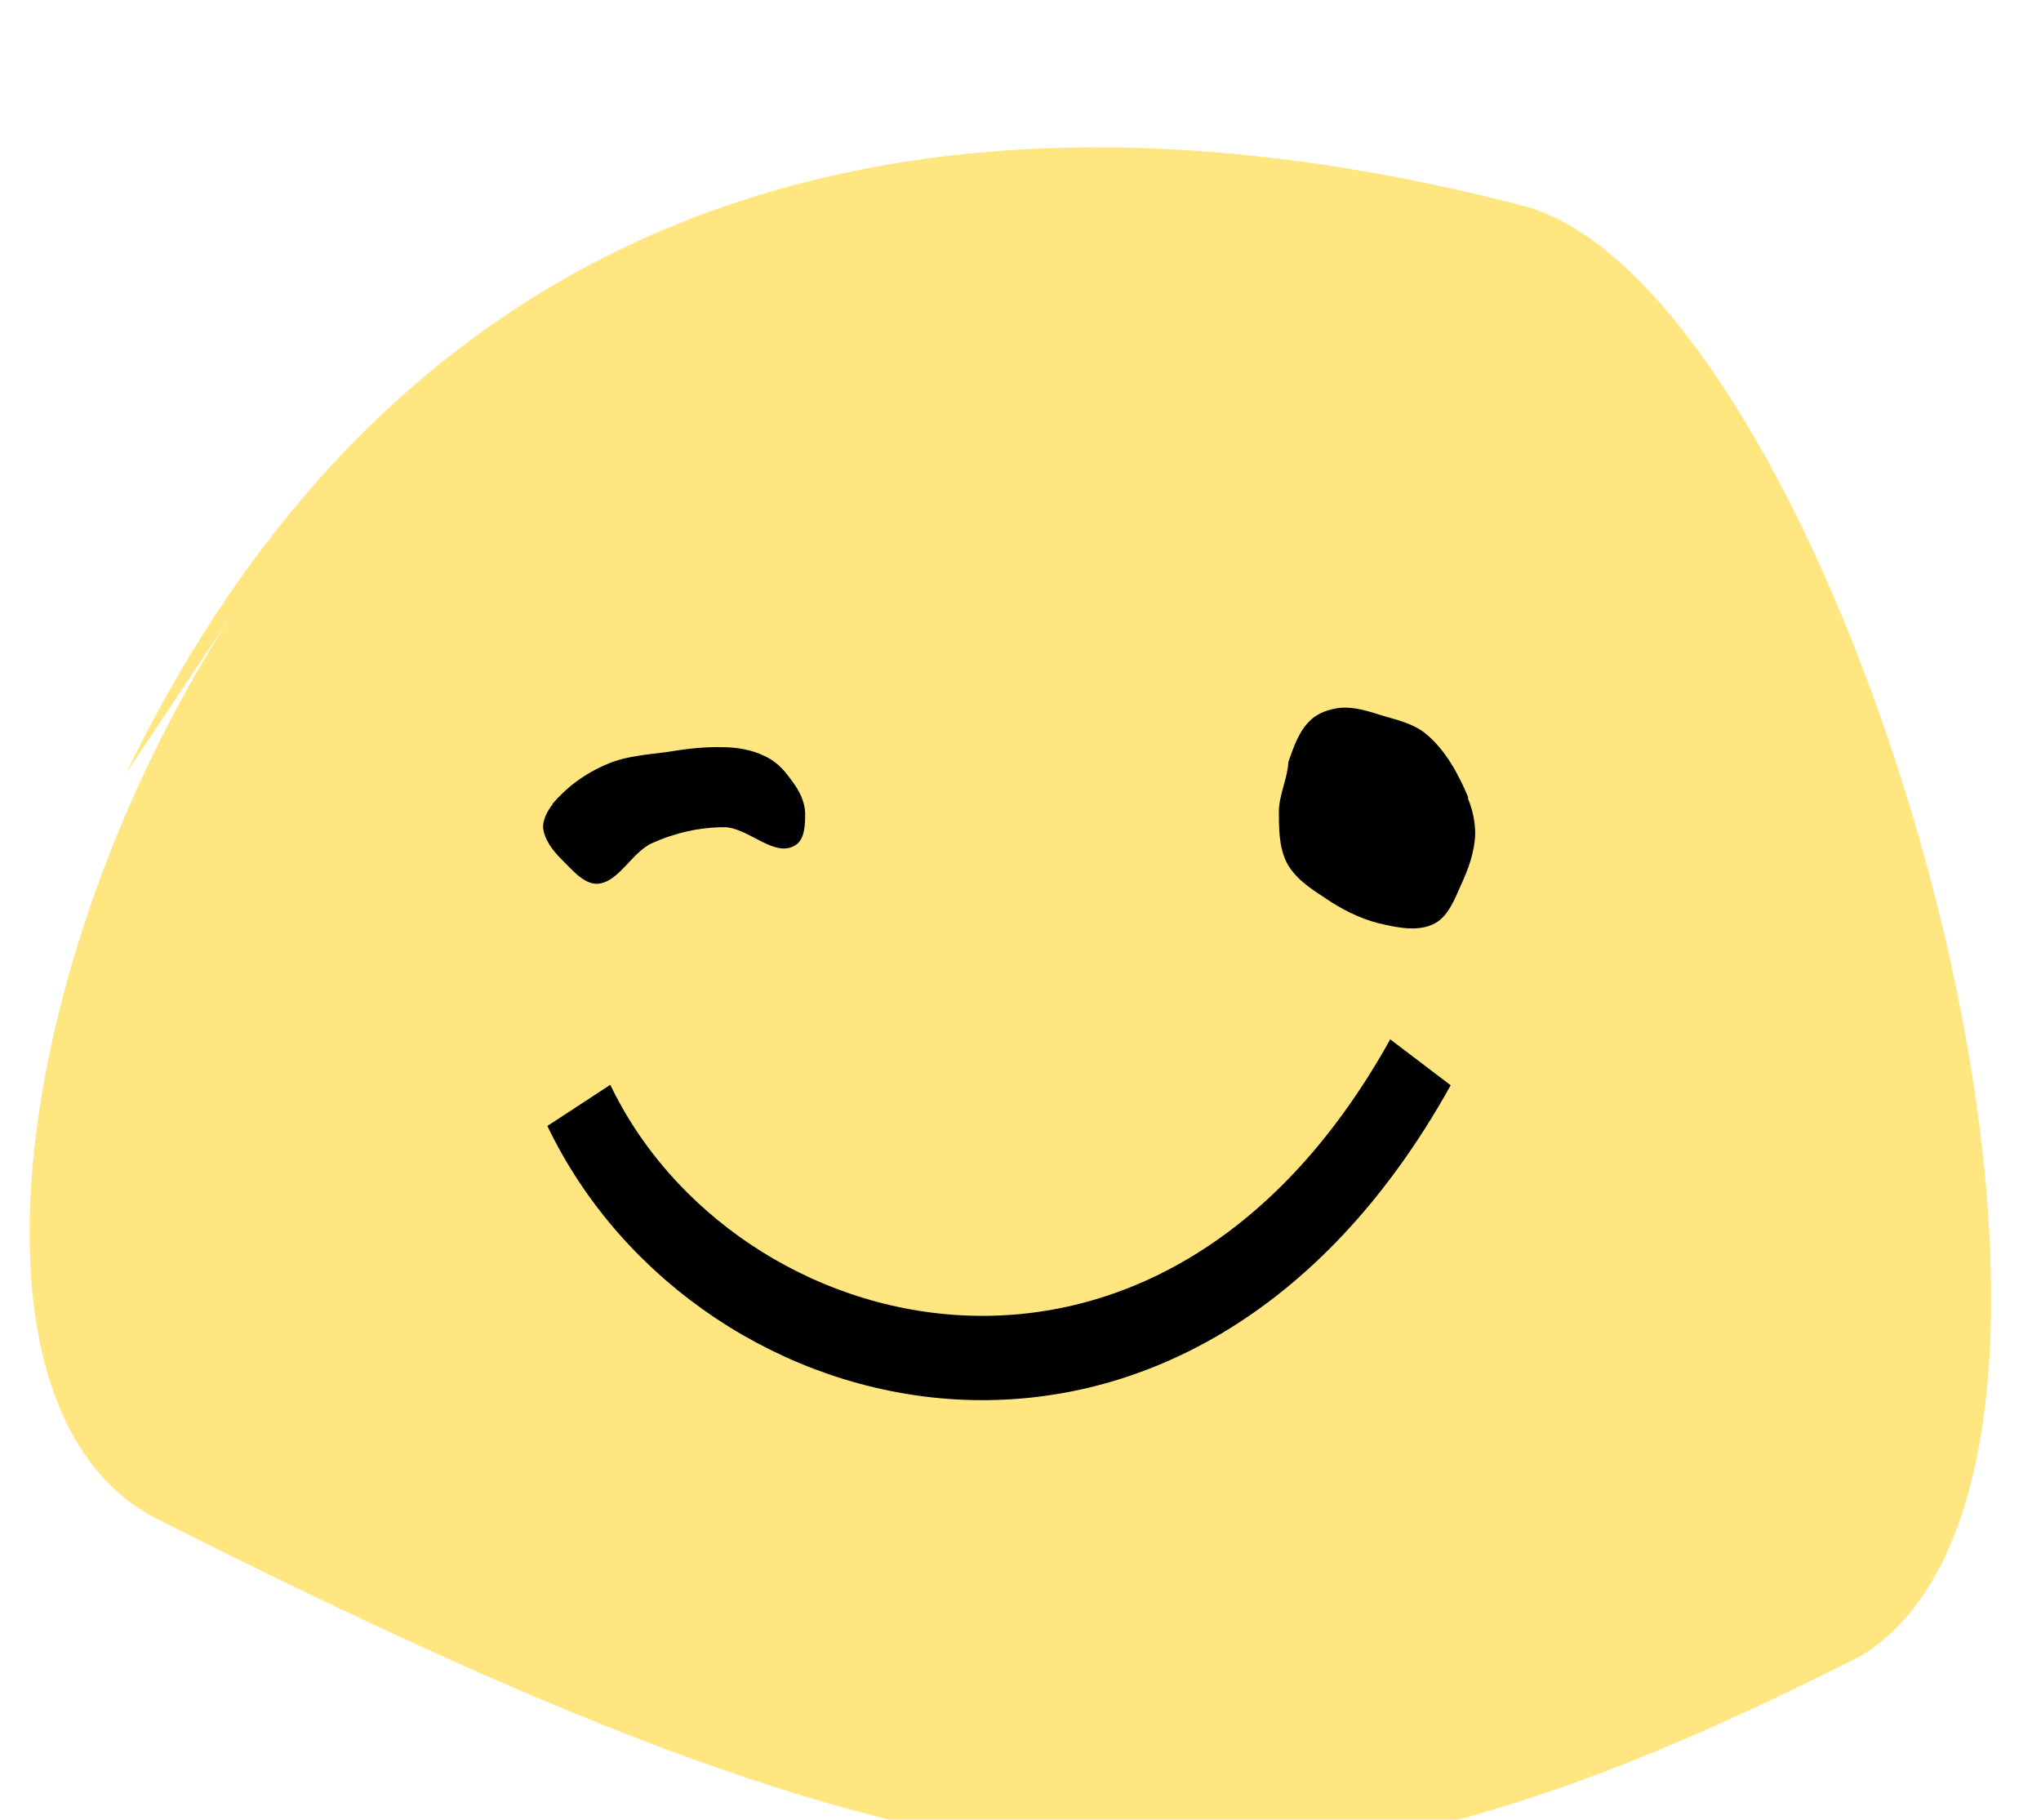 <svg xmlns="http://www.w3.org/2000/svg" viewBox="0 0 7.864 7.01"><g transform="matrix(2.028 0 0 2.371-636.61-1390.34)" fill-rule="evenodd"><path d="m314.15 587.65c.634-1.118 1.809-1.109 2.653-.922.605.134 1.257 2.031.644 2.356-1.111.481-1.669.456-3.238-.222-.404-.175-.27-.941.157-1.489" fill="#ffe680"/><path d="m314.96 587.7c.025-.025.059-.049.108-.066.031-.011.071-.014.108-.018.035-.005.072-.009.108-.008.028 0.0.057.005.078.014.028.011.041.027.054.042.014.016.023.033.024.05 0.0.018-0.0.043-.018.053-.04.022-.089-.028-.135-.029-.047-0-.094.009-.138.026-.039.015-.064.065-.105.066-.026 0-.049-.025-.066-.039-.019-.016-.034-.034-.036-.053-0-.012.007-.025.018-.037"/><path d="m316.7 587.69c-.019-.039-.044-.078-.081-.104-.023-.016-.053-.022-.081-.029-.026-.007-.054-.015-.081-.013-.021.002-.043.008-.058.021-.021.017-.031.043-.041.067-.001.025-.017.052-.018.079-0.0.028-0.0.058.014.083.015.026.045.043.072.058.032.019.067.034.103.042.035.007.076.015.108 0 .025-.012.037-.039.049-.062.014-.026.026-.054.027-.083 0-.02-.005-.04-.014-.058"/><path d="m315.01 588.19c.259.463 1.13.652 1.599-.07" fill="none" stroke="#000" stroke-width=".137"/></g></svg>